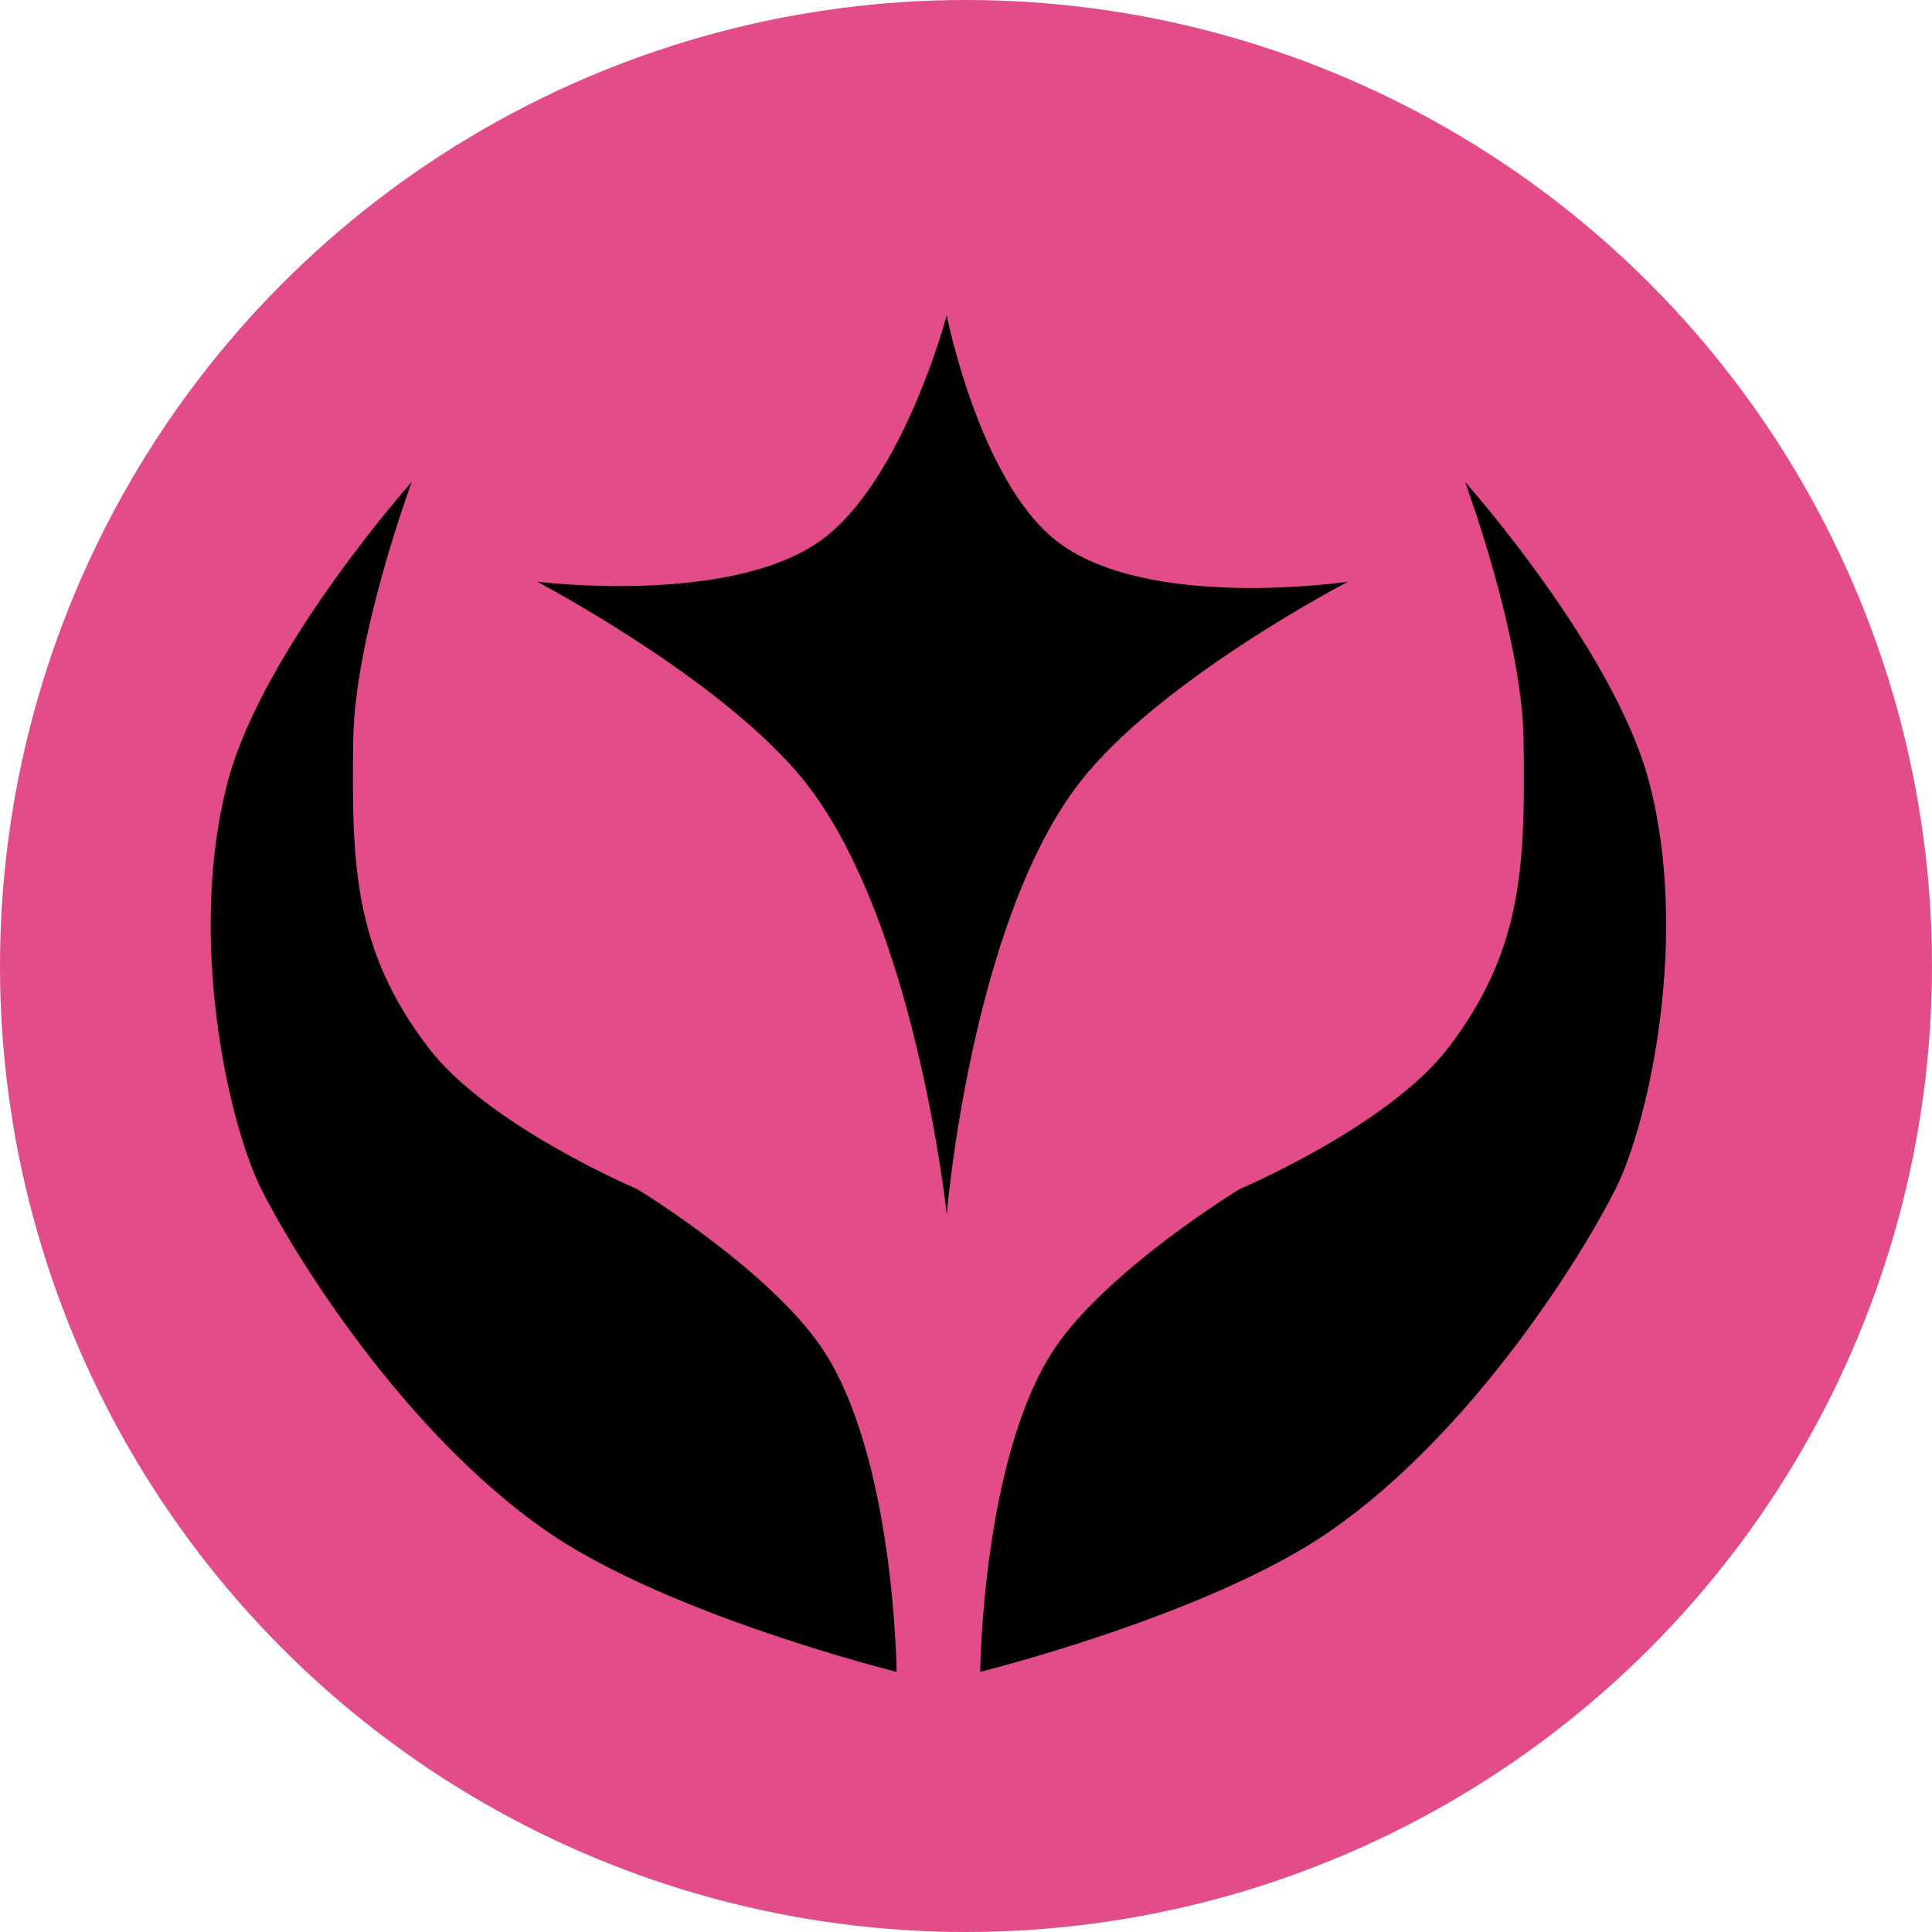 <svg width="1em" height="1em" viewBox="0 0 35 35" xmlns="http://www.w3.org/2000/svg">
<circle cx="17.5" cy="17.5" r="17.5" fill="#E14C89"/>
<path d="m17.151 21.995s-0.564-5.316-2.574-7.839c-1.47-1.845-4.846-3.618-4.846-3.618s3.508 0.44 5.149-0.754c1.475-1.073 2.271-4.07 2.271-4.07s0.586 2.967 1.969 4.07c1.631 1.302 5.3 0.754 5.3 0.754s-3.391 1.761-4.846 3.618c-1.979 2.526-2.423 7.839-2.423 7.839z"/>
<path d="m4.128 14.156c-0.743 2.798-1e-5 6.181 0.606 7.387s2.569 4.381 5.149 6.181c2.194 1.531 6.36 2.563 6.36 2.563s-0.037-3.927-1.363-5.879c-0.963-1.418-3.332-2.864-3.332-2.864s-2.703-1.146-3.786-2.563c-1.363-1.784-1.392-3.336-1.363-5.578 0.024-1.871 1.06-4.673 1.06-4.673s-2.694 3.026-3.332 5.427z"/>
<path d="m29.872 14.156c0.743 2.798 0 6.181-0.606 7.387-0.606 1.206-2.569 4.381-5.149 6.181-2.194 1.531-6.36 2.563-6.36 2.563s0.037-3.927 1.363-5.879c0.963-1.418 3.332-2.864 3.332-2.864s2.703-1.146 3.786-2.563c1.363-1.784 1.392-3.336 1.363-5.578-0.024-1.871-1.06-4.673-1.06-4.673s2.694 3.026 3.332 5.427z"/>
</svg>
